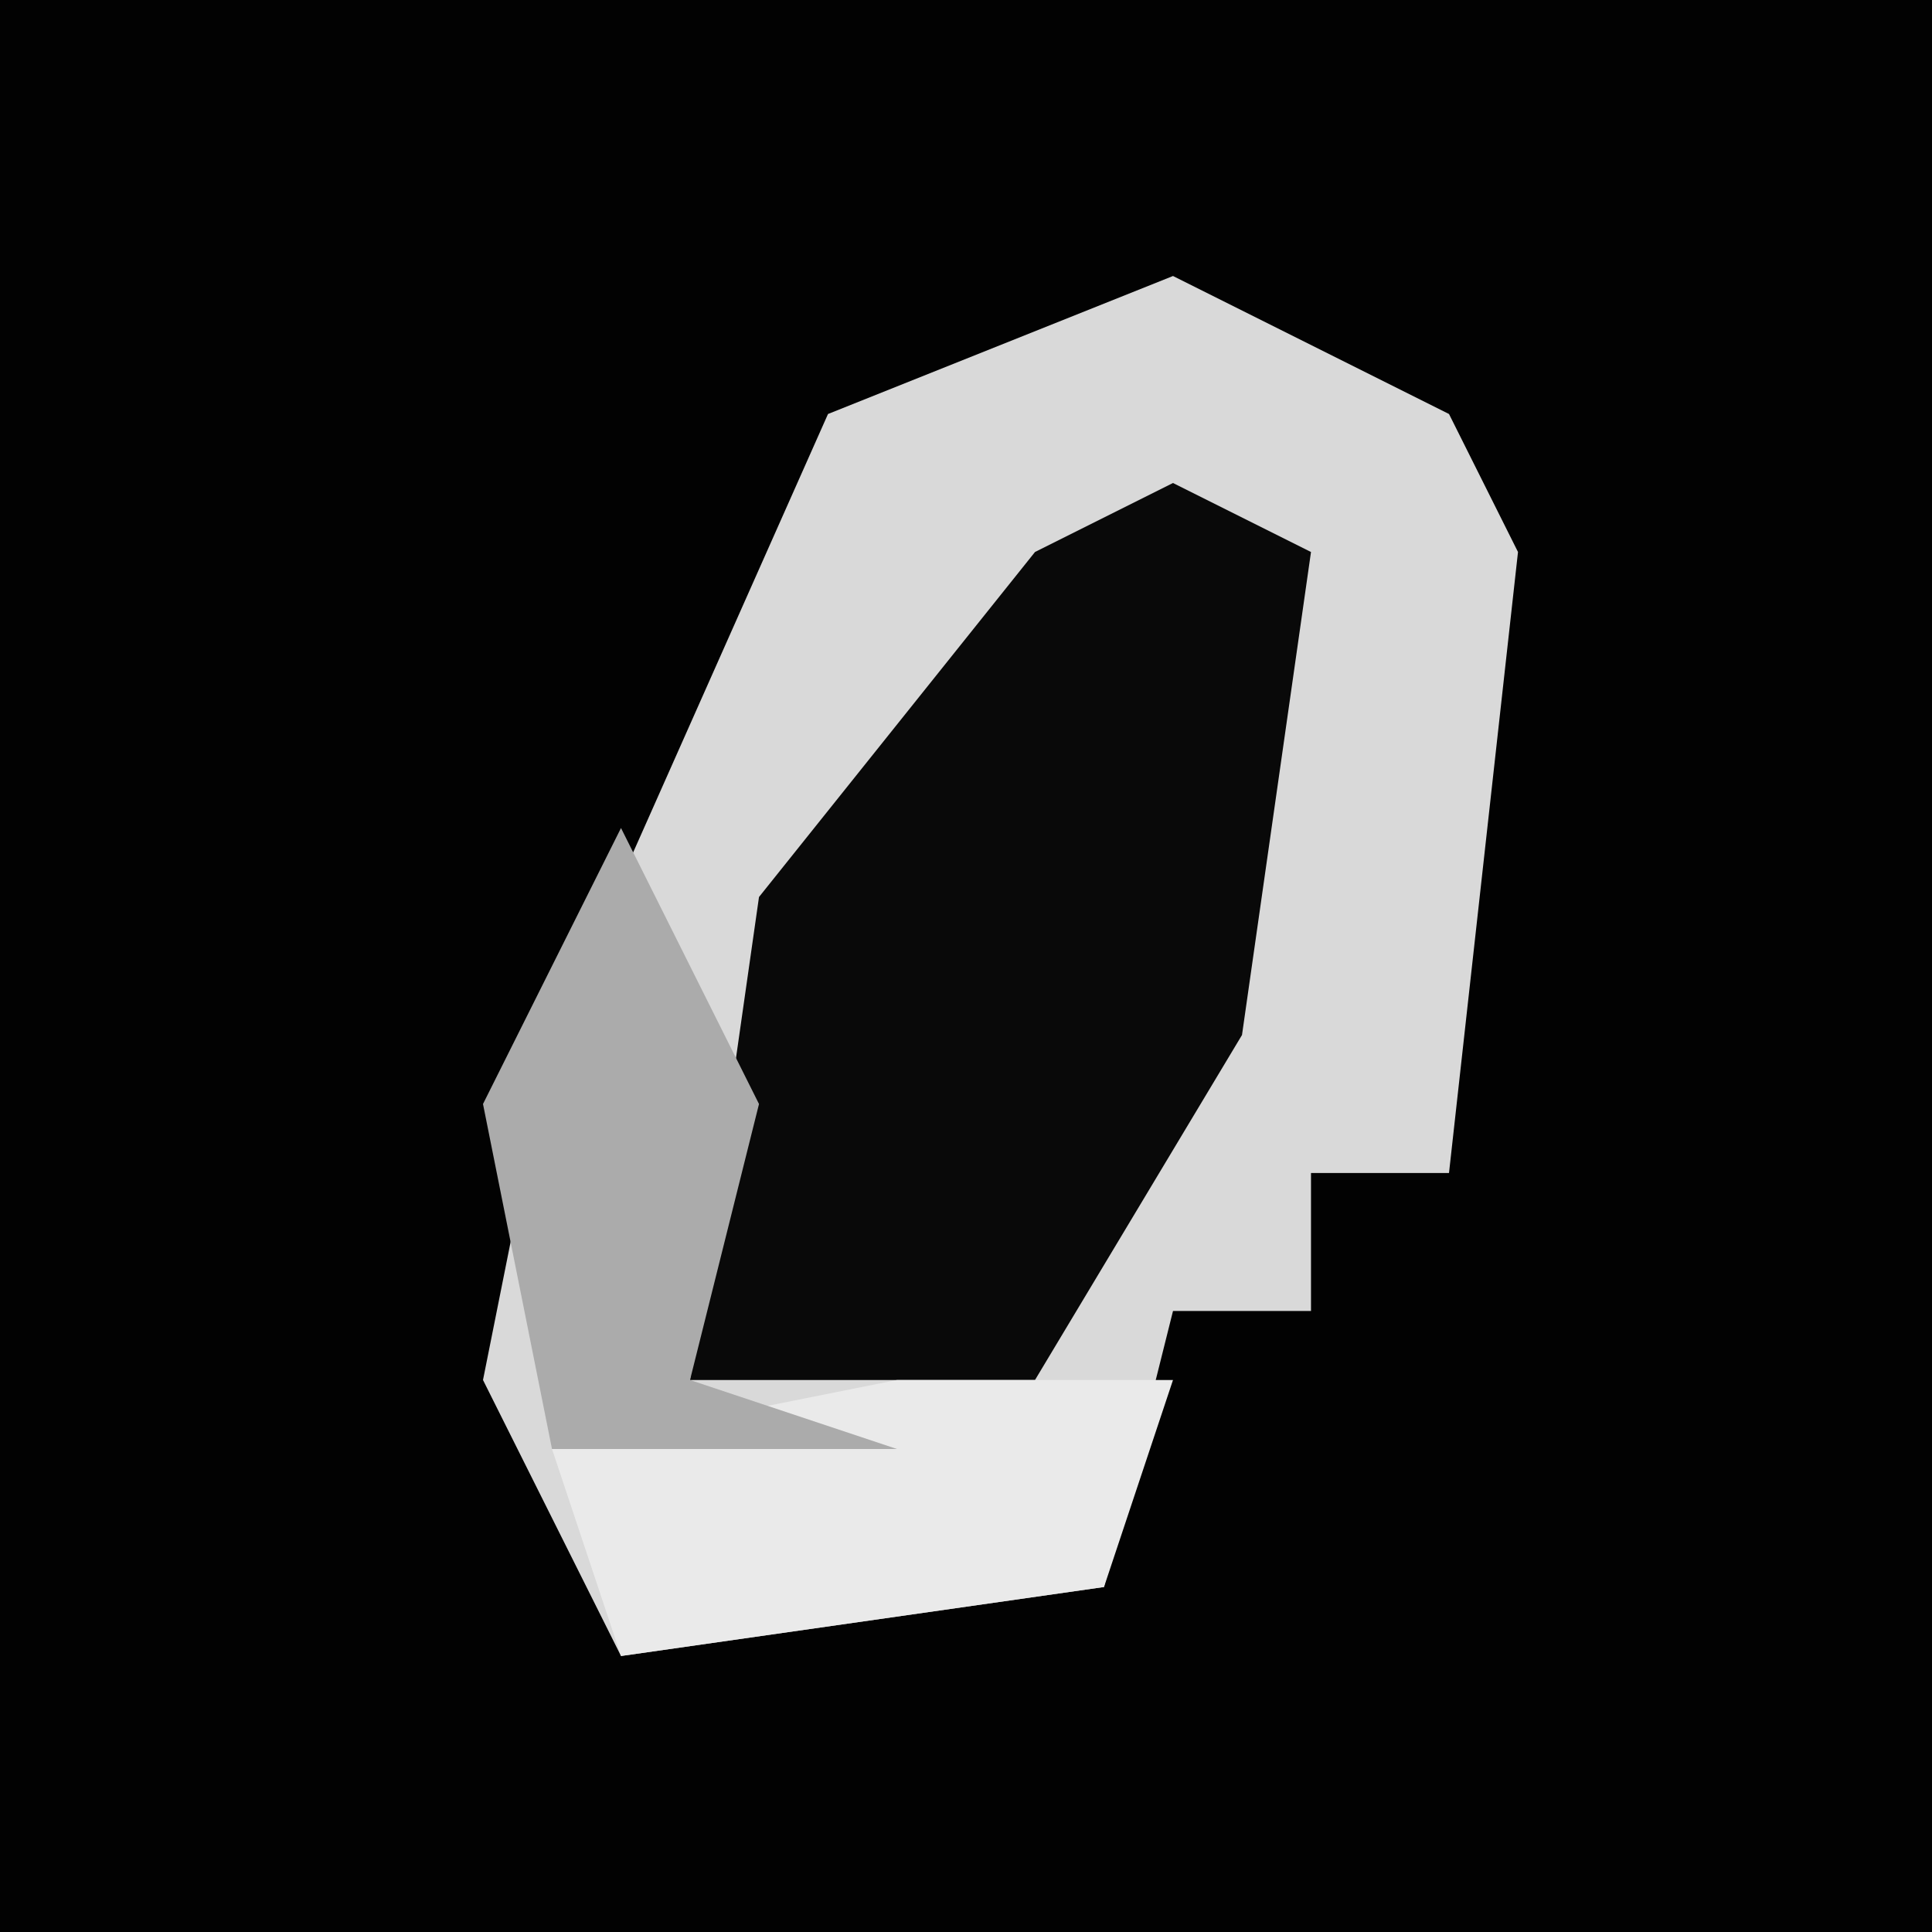 <?xml version="1.0" encoding="UTF-8"?>
<svg version="1.1" xmlns="http://www.w3.org/2000/svg" width="28" height="28">
<path d="M0,0 L28,0 L28,28 L0,28 Z " fill="#020202" transform="translate(0,0)"/>
<path d="M0,0 L4,2 L5,4 L4,13 L2,13 L2,15 L0,15 L-1,19 L-8,20 L-10,16 L-9,11 L-5,2 Z " fill="#D9D9D9" transform="translate(17,4)"/>
<path d="M0,0 L2,1 L1,8 L-2,13 L-7,13 L-6,6 L-2,1 Z " fill="#090909" transform="translate(17,7)"/>
<path d="M0,0 L4,0 L3,3 L-4,4 L-5,1 Z " fill="#EAEAEA" transform="translate(13,20)"/>
<path d="M0,0 L2,4 L1,8 L4,9 L-1,9 L-2,4 Z " fill="#ABABAB" transform="translate(9,12)"/>
</svg>
